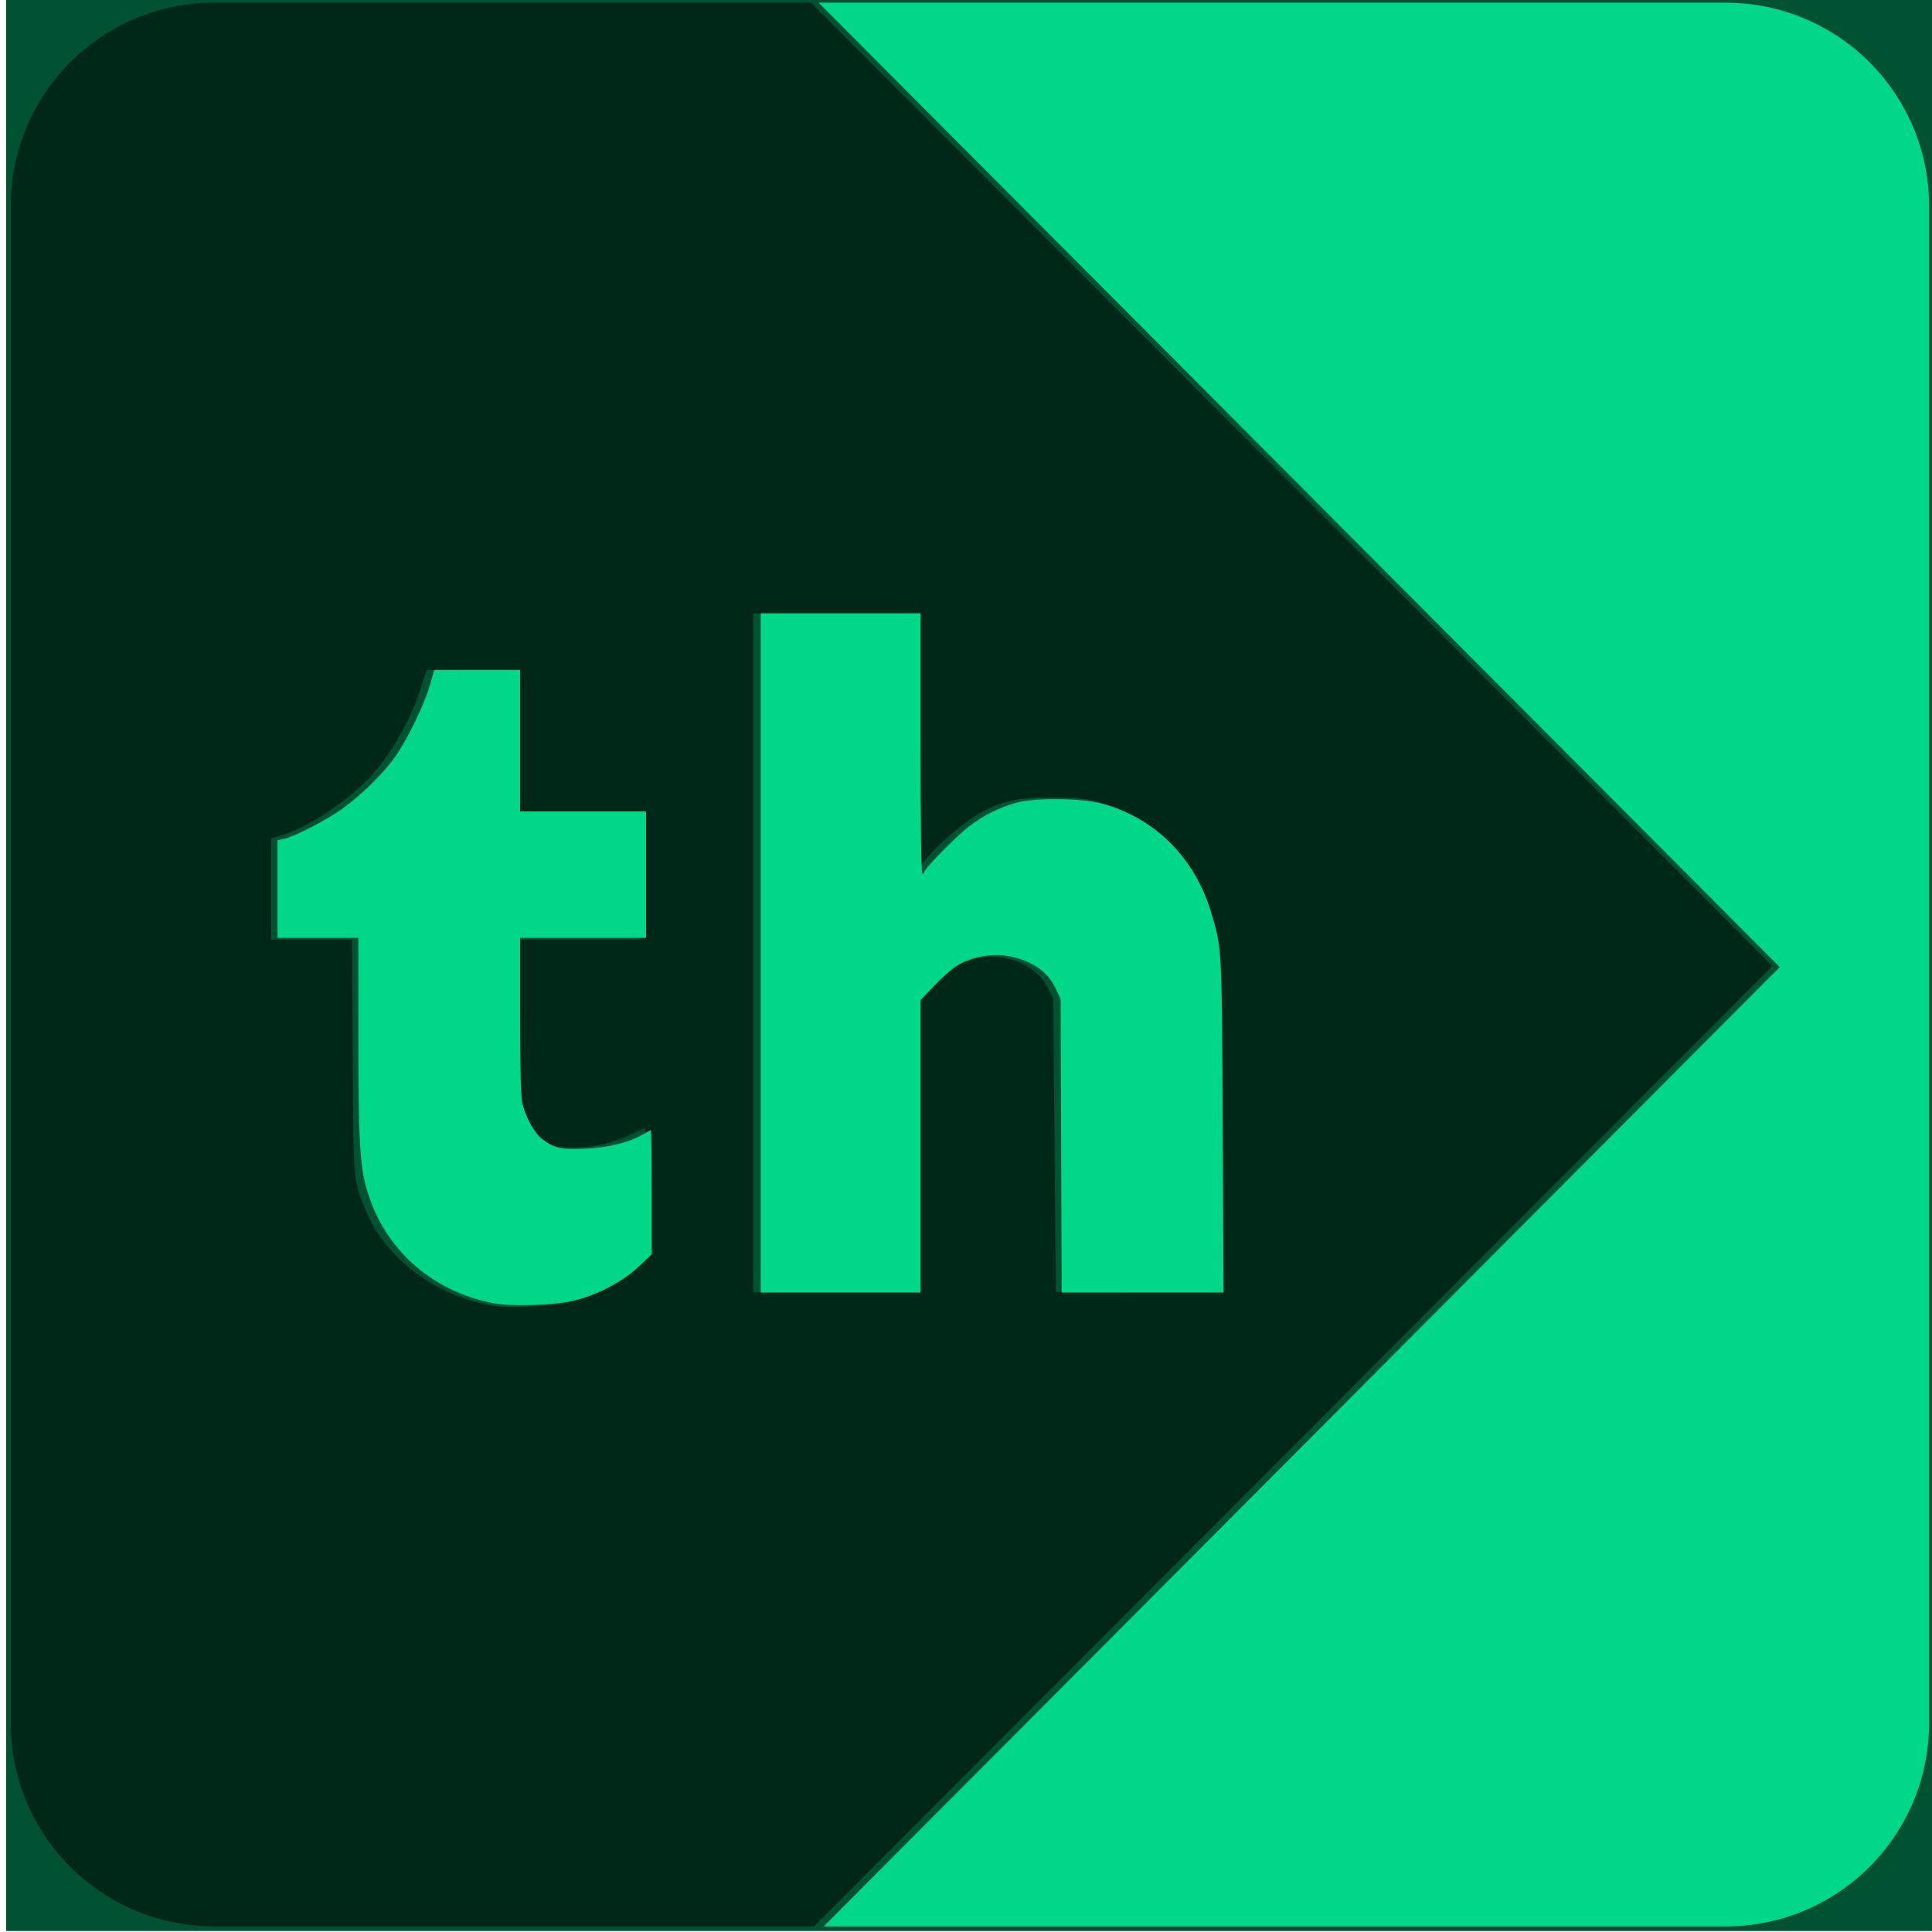 <?xml version="1.0" encoding="UTF-8" standalone="no"?>
<!-- Created with Inkscape (http://www.inkscape.org/) -->

<svg
   width="512"
   height="512"
   viewBox="0 0 512 512"
   version="1.1"
   id="svg5"
   xml:space="preserve"
   inkscape:version="1.2.1 (9c6d41e410, 2022-07-14)"
   sodipodi:docname="icon.svg"
   xmlns:inkscape="http://www.inkscape.org/namespaces/inkscape"
   xmlns:sodipodi="http://sodipodi.sourceforge.net/DTD/sodipodi-0.dtd"
   xmlns="http://www.w3.org/2000/svg"
   xmlns:svg="http://www.w3.org/2000/svg"><sodipodi:namedview
     id="namedview7"
     pagecolor="#ffffff"
     bordercolor="#111111"
     borderopacity="1"
     inkscape:showpageshadow="0"
     inkscape:pageopacity="0"
     inkscape:pagecheckerboard="1"
     inkscape:deskcolor="#d1d1d1"
     inkscape:document-units="px"
     showgrid="false"
     inkscape:zoom="2"
     inkscape:cx="277.75"
     inkscape:cy="267.5"
     inkscape:window-width="1920"
     inkscape:window-height="1009"
     inkscape:window-x="-8"
     inkscape:window-y="-8"
     inkscape:window-maximized="1"
     inkscape:current-layer="layer1" /><defs
     id="defs2" /><g
     inkscape:label="Warstwa 1"
     inkscape:groupmode="layer"
     id="layer1"><rect
       style="fill:#005233;fill-opacity:1;stroke:#005233;stroke-width:2.4;stroke-opacity:1"
       id="rect4369"
       width="508.41"
       height="509.824"
       x="2.828"
       y="0.707"
       ry="54.048"
       rx="0" /><path
       id="path3036"
       style="fill:#002819;fill-opacity:1;stroke-width:0.499"
       d="M 56.875 0.707 C 26.933 0.707 2.828 24.812 2.828 54.754 L 2.828 456.484 C 2.828 486.427 26.933 510.531 56.875 510.531 L 215.717 510.531 L 341.998 383.977 L 469.693 256.004 L 341.998 128.033 L 214.947 0.707 L 56.875 0.707 z M 199.59 162.525 L 221.287 162.525 L 242.986 162.525 L 242.986 196.514 L 242.986 230.502 L 246.127 226.883 C 249.811 222.638 256.292 217.271 260.354 215.102 C 265.821 212.181 270.217 211.288 278.9 211.33 C 285.191 211.361 287.375 211.571 290.621 212.453 C 298.547 214.607 304.471 218.152 310.141 224.135 C 316.791 231.153 320.58 239.773 322.279 251.756 C 322.577 253.858 322.779 272.671 322.785 298.871 L 322.795 342.484 L 301.346 342.484 C 289.549 342.484 279.868 342.428 279.832 342.359 C 279.796 342.291 279.627 324.802 279.457 303.494 L 279.148 264.752 L 277.742 261.881 C 275.072 256.432 268.291 253.095 260.959 253.621 C 255.808 253.99 251.744 256.146 246.852 261.104 L 242.986 265.021 L 242.986 303.754 L 242.986 342.484 L 221.287 342.484 L 199.59 342.484 L 199.59 252.506 L 199.59 162.525 z M 136.24 177.523 L 136.24 196.268 L 136.24 215.014 L 152.951 215.014 L 169.66 215.014 L 169.66 232.01 L 169.66 249.006 L 152.951 249.006 L 136.24 249.006 L 136.244 266.627 C 136.246 276.319 136.456 286.055 136.709 288.262 C 137.584 295.883 140.336 300.746 145.074 303.045 C 146.962 303.961 148.164 304.146 151.988 304.107 C 157.448 304.052 162.039 303.013 167.113 300.686 C 169.141 299.756 170.88 298.994 170.979 298.994 C 171.077 298.994 171.158 306.724 171.158 316.172 L 171.158 333.35 L 168.711 335.645 C 163.875 340.178 157.926 343.331 151.012 345.025 C 147.061 345.994 135.025 346.708 131.502 346.184 C 115.777 343.844 102.115 333.708 96.791 320.432 C 93.57 312.4 93.672 313.643 93.475 279.875 L 93.295 249.006 L 82.596 249.006 L 71.895 249.006 L 71.895 235.602 L 71.895 222.195 L 74.764 221.301 C 81.016 219.351 89.31 214.168 95.965 208.051 C 102.224 202.297 108.491 191.908 111.584 182.158 L 113.047 177.547 L 124.645 177.535 L 136.24 177.523 z " /><path
       id="path3080"
       style="fill:#00d789;stroke-width:0.499"
       d="M 216.949 0.707 L 343.986 128.178 L 471.668 256.293 L 344.236 384.158 L 218.287 510.531 L 457.191 510.531 C 487.134 510.531 511.238 486.427 511.238 456.484 L 511.238 54.754 C 511.238 24.812 487.134 0.707 457.191 0.707 L 216.949 0.707 z M 201.605 162.549 L 201.605 252.543 L 201.605 342.535 L 222.783 342.535 L 243.959 342.535 L 243.959 303.791 L 243.959 265.045 L 247.482 261.322 C 249.42 259.275 252.057 256.923 253.342 256.096 C 257.822 253.211 264.242 252.313 269.404 253.848 C 274.739 255.434 277.974 258.027 279.932 262.291 L 281.08 264.791 L 281.219 303.664 L 281.357 342.535 L 302.807 342.535 L 324.256 342.535 L 324.037 298.414 C 323.799 250.479 323.84 251.25 320.891 241.543 C 316.527 227.183 305.95 216.704 292.041 212.959 C 286.612 211.497 274.249 211.371 269.371 212.727 C 264.87 213.978 260.689 216.062 256.9 218.943 C 253.584 221.465 244.955 230.225 244.955 231.07 C 244.955 231.331 244.731 231.545 244.457 231.545 C 244.13 231.545 243.959 219.712 243.959 197.047 L 243.959 162.549 L 222.783 162.549 L 201.605 162.549 z M 115.094 177.549 L 113.953 181.508 C 112.495 186.572 108.183 195.547 104.98 200.186 C 101.856 204.711 95.934 210.593 90.742 214.324 C 86.497 217.375 77.855 221.826 75.17 222.344 L 73.551 222.656 L 73.551 235.6 L 73.551 248.543 L 84.264 248.543 L 94.977 248.543 L 94.98 274.166 C 94.985 302.257 95.338 308.73 97.221 315.248 C 101.73 330.861 114.207 342.103 130.604 345.328 C 135.657 346.322 147.333 345.923 152.527 344.578 C 158.708 342.978 165.188 339.533 169.248 335.689 L 172.707 332.416 L 172.707 315.977 C 172.707 306.936 172.608 299.539 172.486 299.539 C 172.365 299.539 171.524 299.976 170.617 300.508 C 166.741 302.784 161.224 304.166 155.018 304.418 C 148.512 304.682 146.9 304.312 143.623 301.805 C 141.577 300.239 139.128 295.725 138.381 292.141 C 138.028 290.45 137.828 282.079 137.828 269.018 L 137.828 248.543 L 154.52 248.543 L 171.213 248.543 L 171.213 231.795 L 171.213 215.045 L 154.52 215.045 L 137.828 215.045 L 137.828 196.297 L 137.828 177.549 L 126.461 177.549 L 115.094 177.549 z " /></g></svg>
